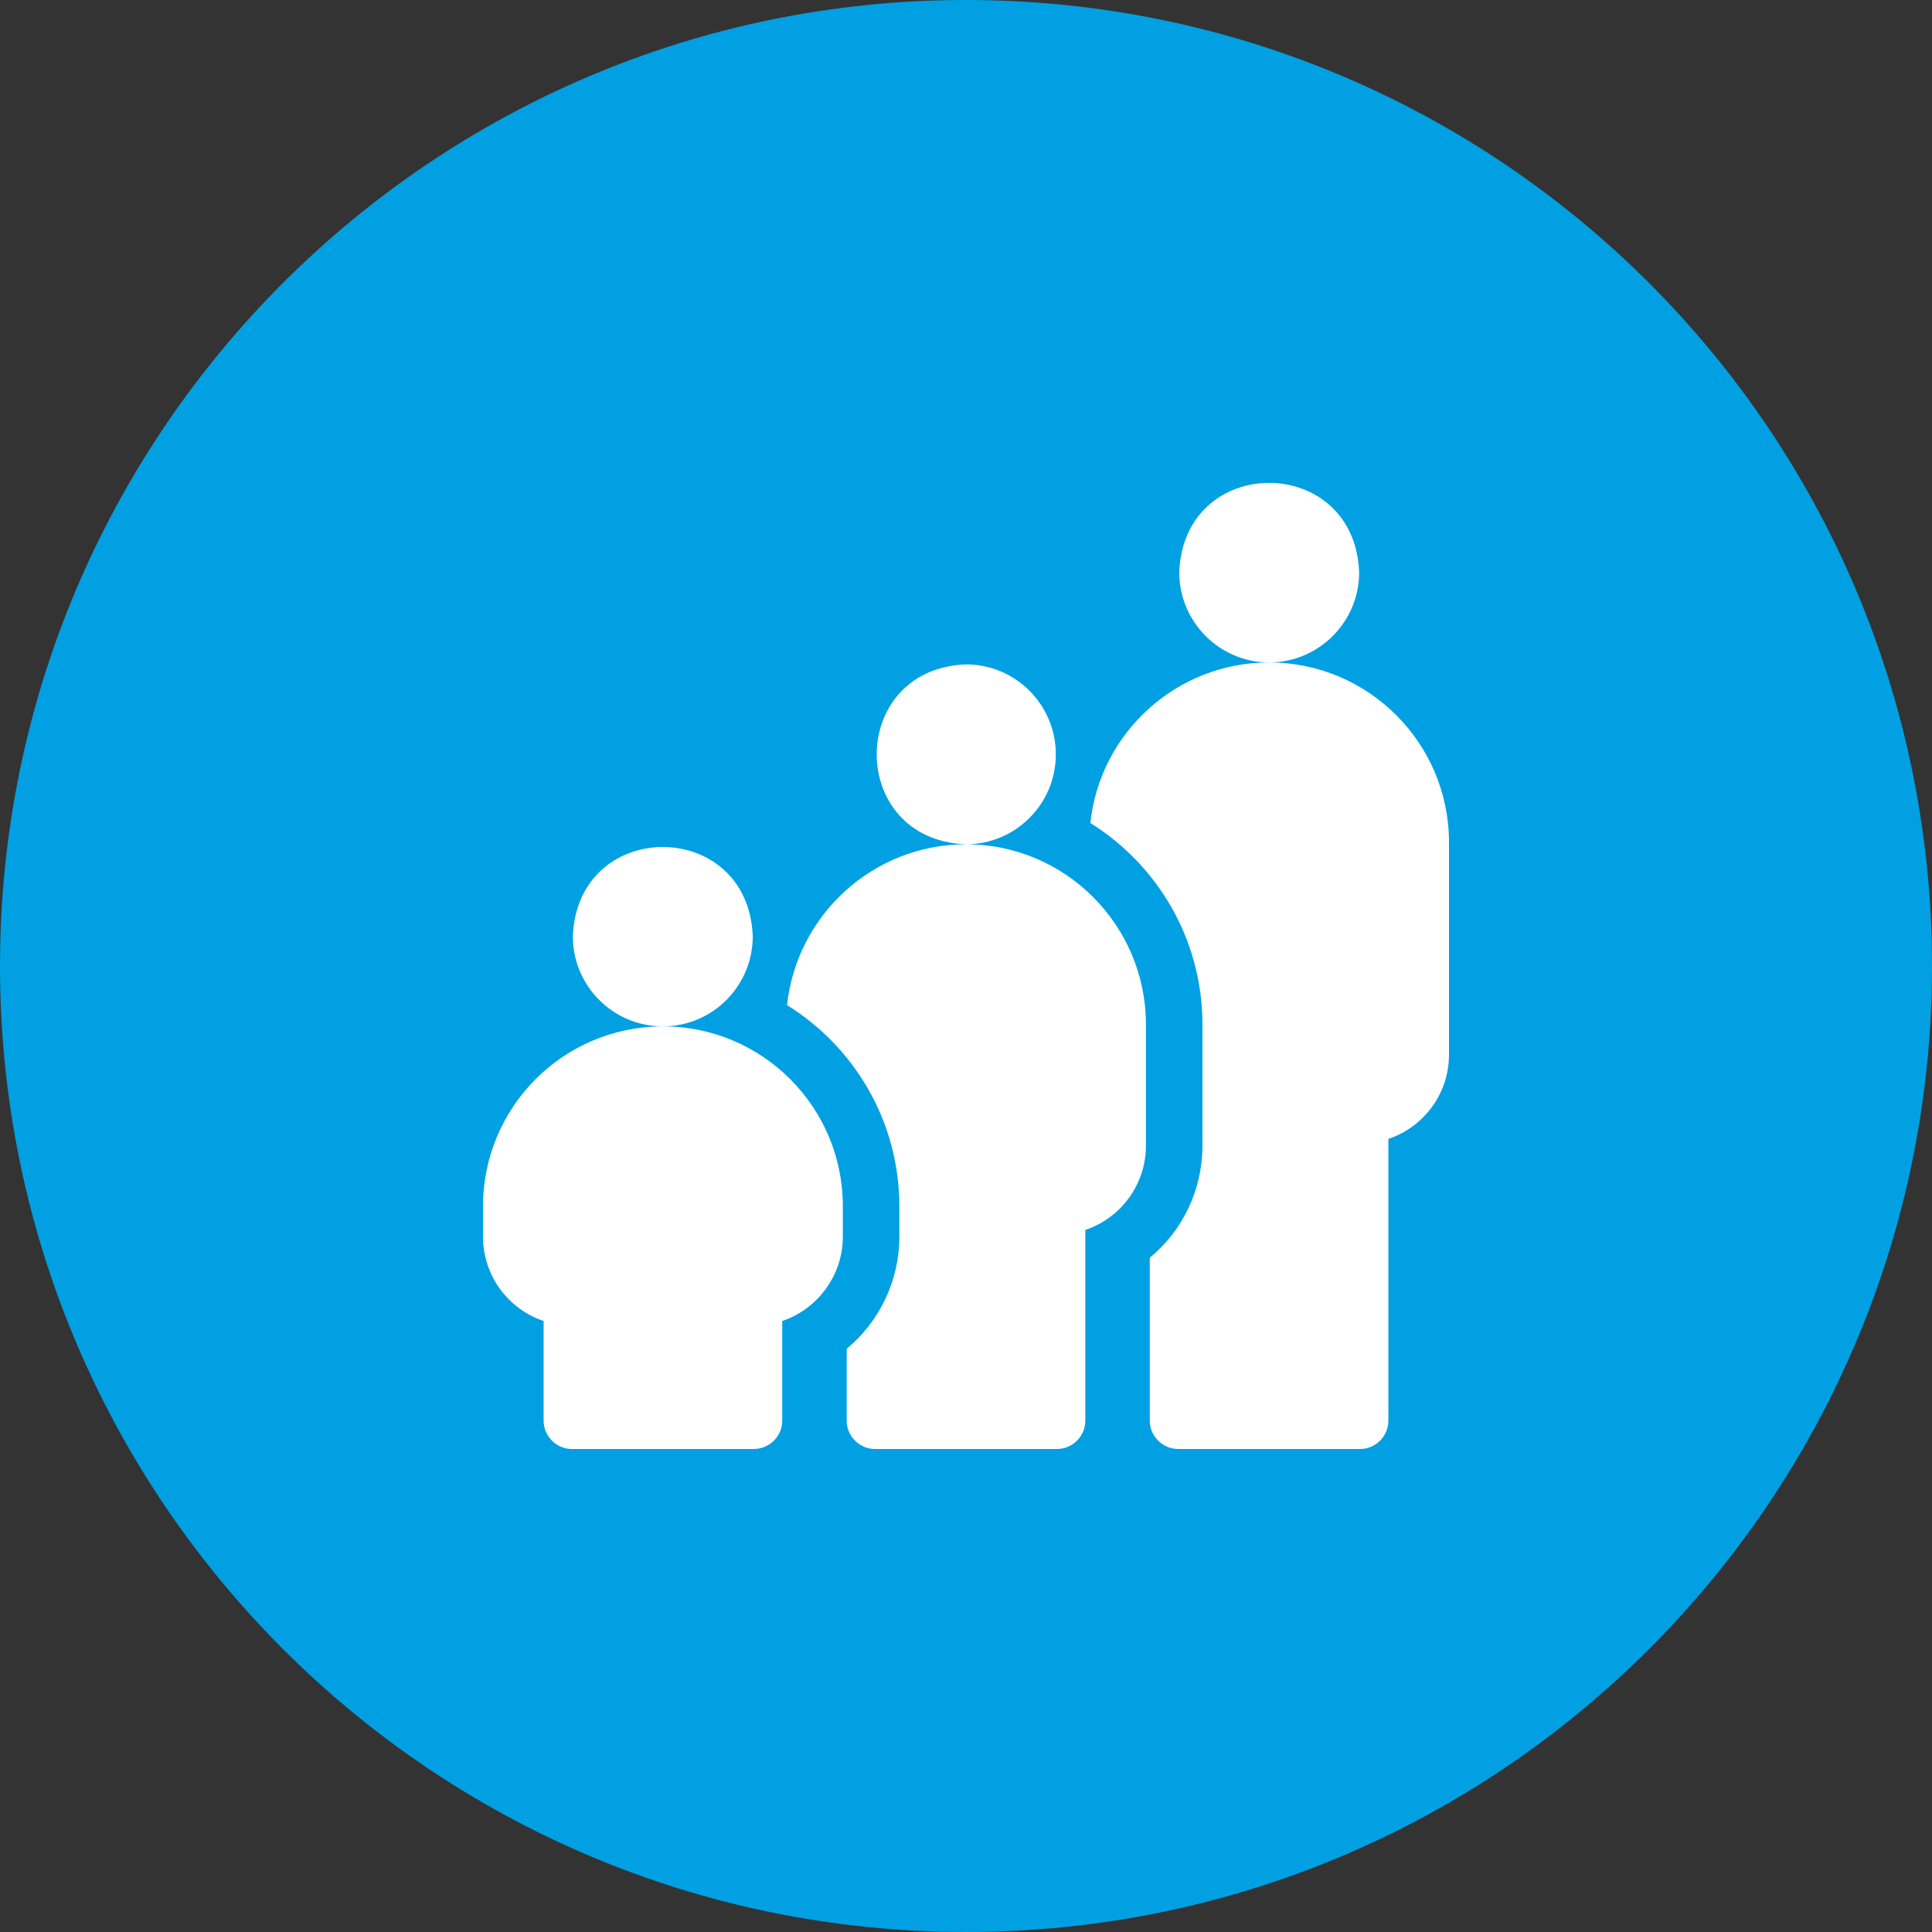 <svg version="1.2" baseProfile="tiny-ps" xmlns="http://www.w3.org/2000/svg" viewBox="0 0 80 80" width="80" height="80">
	<rect x="0" y="0" width="80" height="80" fill="#333333" stroke="none"/>
	<title>Пункты</title>
	<style>
		tspan { white-space:pre }
		.shp0 { fill: #00a0e3 } 
		.shp1 { fill: #ffffff } 
	</style>
	<g id="Пункты">
		<g id="3">
			<path id="Эллипс 3 копия 2" class="shp0" d="M40 0C62.09 0 80 17.91 80 40C80 62.09 62.09 80 40 80C17.91 80 0 62.09 0 40C0 17.91 17.91 0 40 0Z" />
			<path id="Фигура 42" class="shp1" d="M52.55 27.43C48.71 27.43 45.54 30.35 45.15 34.08C47.93 35.81 49.79 38.9 49.79 42.42L49.79 47.44C49.79 49.27 48.97 50.96 47.61 52.08L47.61 58.83C47.61 59.47 48.14 60 48.79 60L56.32 60C56.96 60 57.49 59.47 57.49 58.83L57.49 47.16C58.95 46.67 60 45.29 60 43.67L60 34.88C60 30.77 56.66 27.43 52.55 27.43L52.55 27.43ZM52.55 27.43C54.61 27.43 56.28 25.75 56.28 23.7C56.09 18.76 49.01 18.76 48.83 23.7C48.83 25.75 50.5 27.43 52.55 27.43ZM43.72 31.24C43.72 29.18 42.05 27.51 40 27.51C35.07 27.7 35.07 34.78 40 34.96C42.05 34.96 43.72 33.29 43.72 31.24L43.72 31.24ZM40 34.96C36.16 34.96 32.99 37.88 32.59 41.62C35.38 43.35 37.24 46.44 37.24 49.95L37.24 51.21C37.24 53.04 36.41 54.73 35.06 55.85L35.06 58.83C35.06 59.47 35.59 60 36.23 60L43.77 60C44.41 60 44.94 59.47 44.94 58.83L44.94 50.93C46.4 50.44 47.45 49.06 47.45 47.44L47.45 42.42C47.45 38.31 44.11 34.96 40 34.96L40 34.96ZM27.45 42.5C23.33 42.5 20 45.84 20 49.95L20 51.21C20 52.83 21.05 54.21 22.51 54.7L22.51 58.83C22.51 59.47 23.04 60 23.68 60L31.21 60C31.86 60 32.39 59.47 32.39 58.83L32.39 54.7C33.84 54.21 34.9 52.83 34.9 51.21L34.9 49.95C34.9 45.83 31.56 42.5 27.45 42.5ZM27.45 42.5C29.5 42.5 31.17 40.83 31.17 38.77C30.98 33.84 23.91 33.84 23.72 38.77C23.72 40.83 25.39 42.5 27.45 42.5L27.45 42.5Z" />
		</g>
	</g>
</svg>